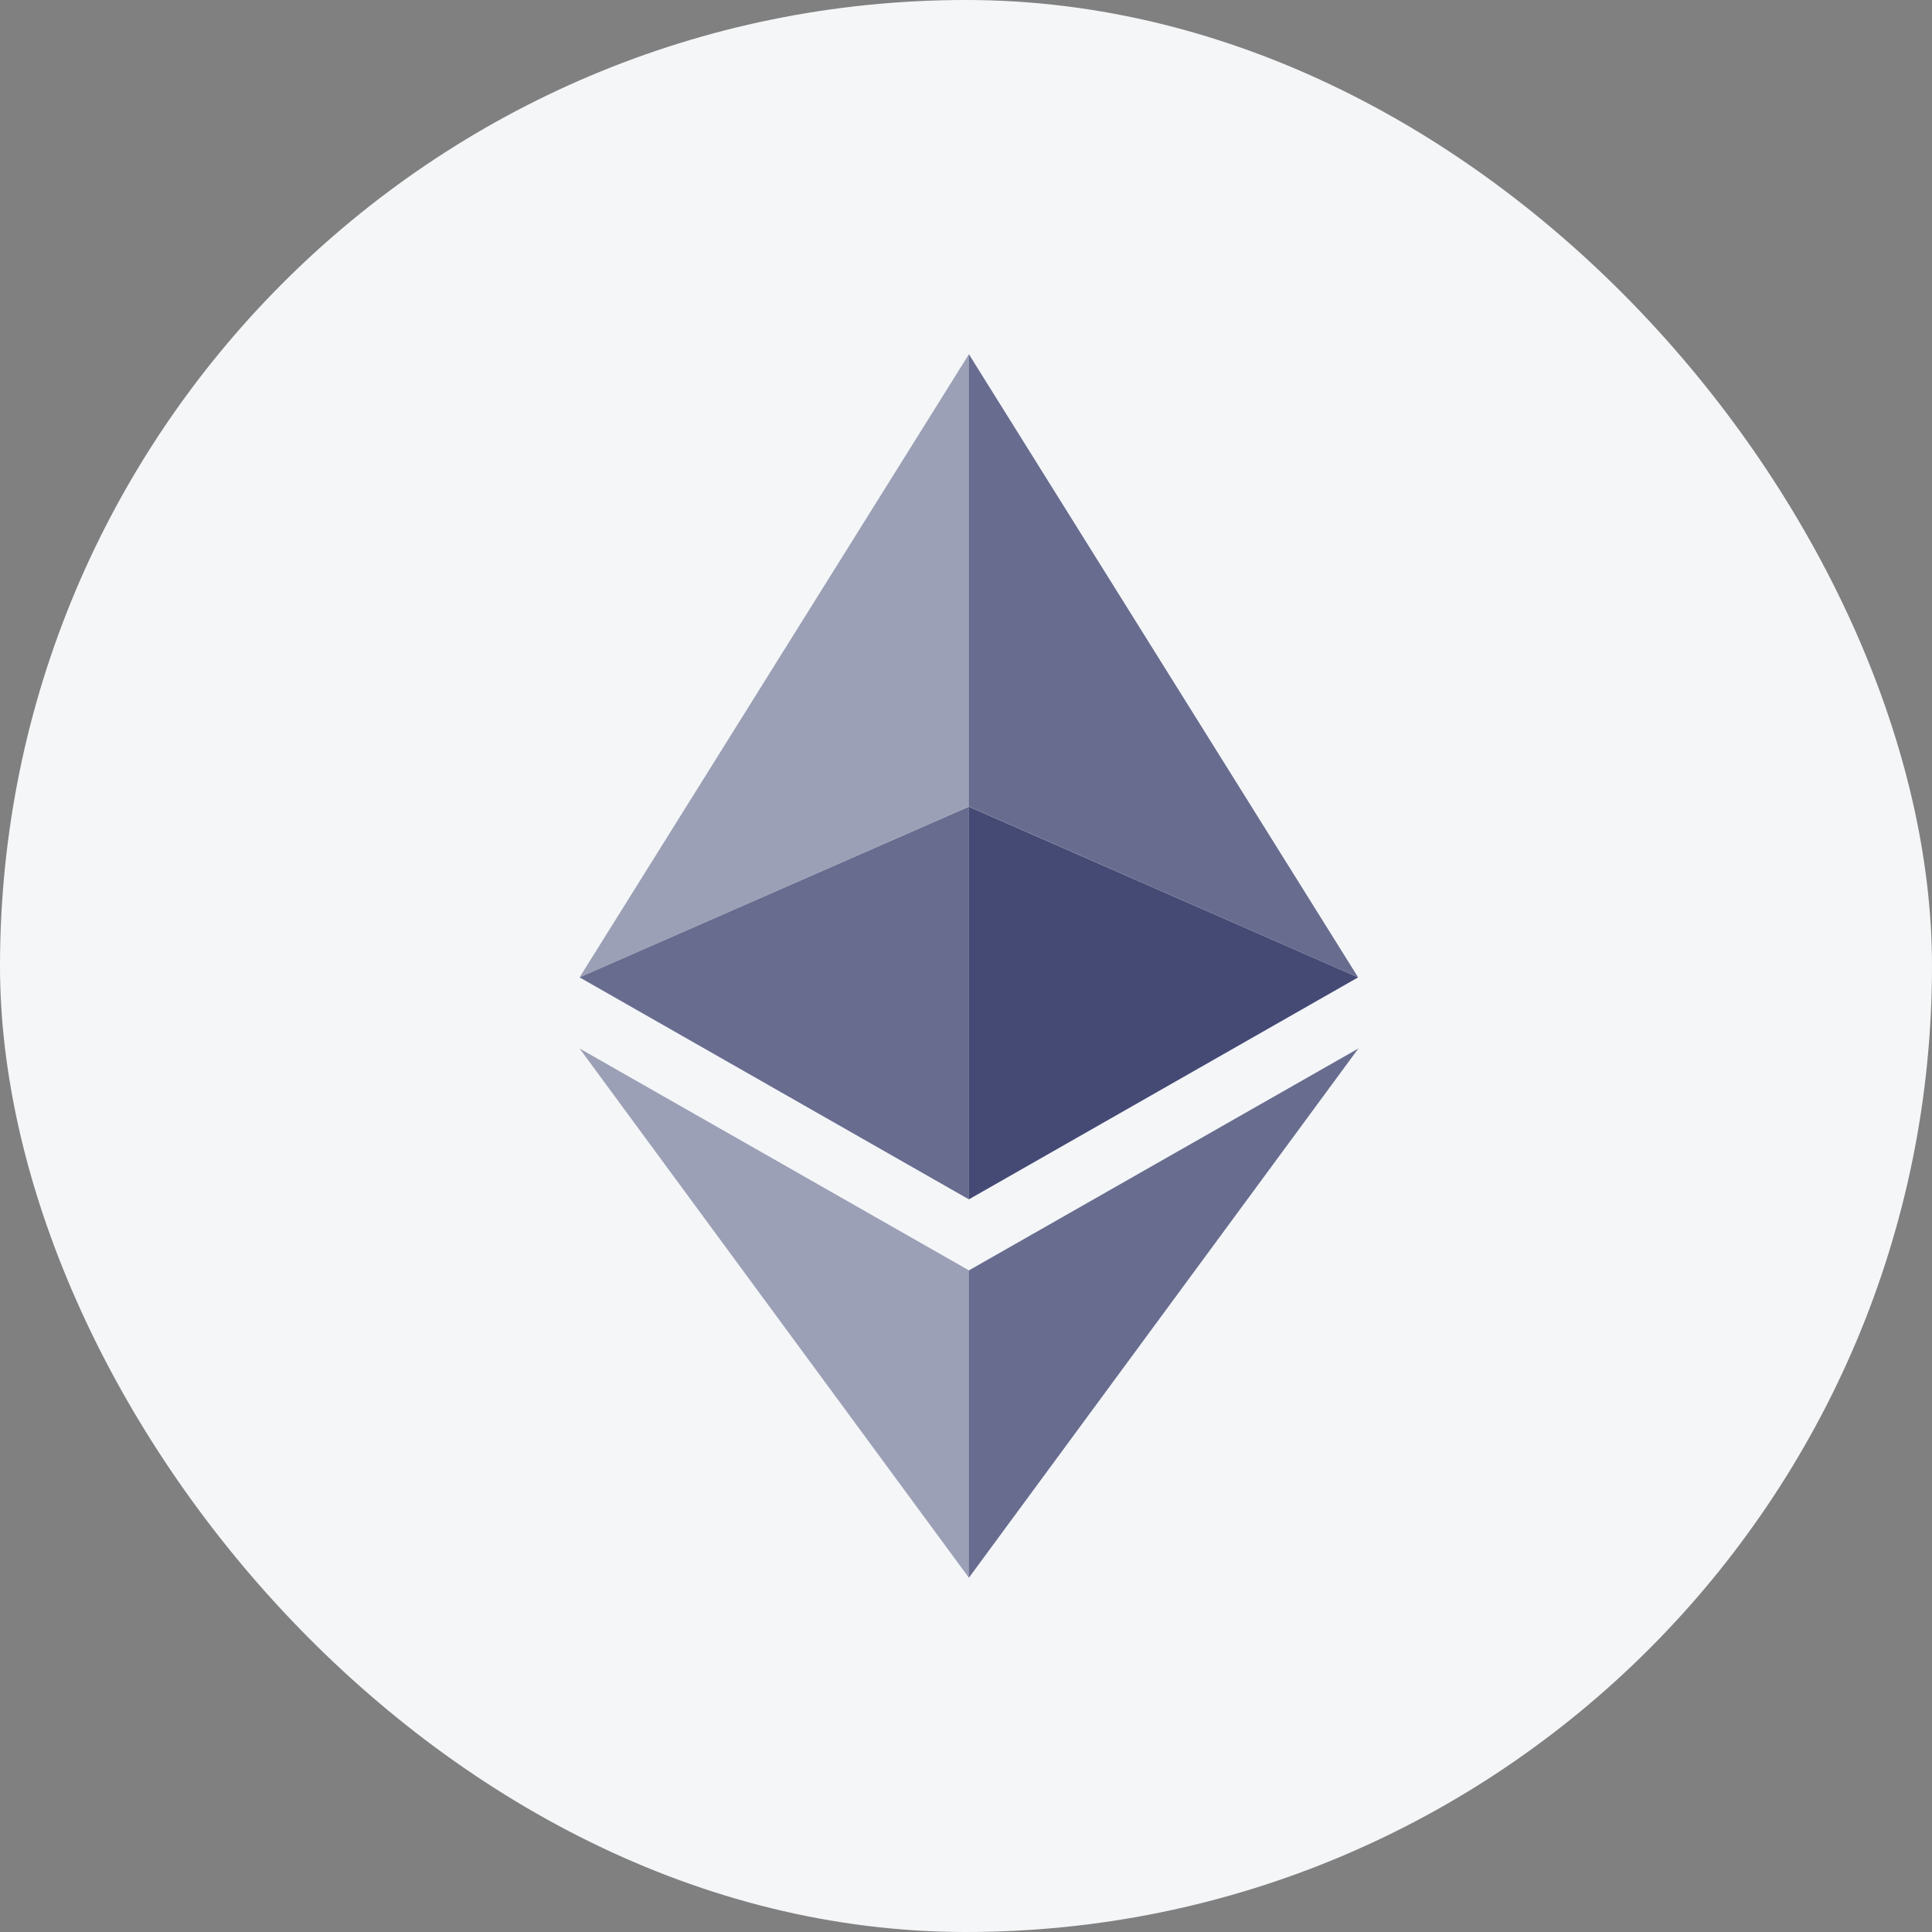 <svg width="44" height="44" viewBox="0 0 44 44" fill="none" xmlns="http://www.w3.org/2000/svg">
<rect x="0" y="0" width="44" height="44" fill="#808080" stroke="none"/>
<rect width="44" height="44" rx="22" fill="#F4F6F8"/>
<path opacity="0.8" d="M22.065 8.066V18.368L30.93 22.258L22.065 8.066Z" fill="#454A75"/>
<path opacity="0.5" d="M22.067 8.066L13.2 22.258L22.067 18.368V8.066Z" fill="#454A75"/>
<path opacity="0.8" d="M22.065 28.933V35.933L30.936 23.879L22.065 28.933Z" fill="#454A75"/>
<path opacity="0.5" d="M22.067 35.933V28.932L13.2 23.879L22.067 35.933Z" fill="#454A75"/>
<path d="M22.065 27.315L30.93 22.259L22.065 18.371V27.315Z" fill="#454A75"/>
<path opacity="0.8" d="M13.2 22.259L22.067 27.315V18.371L13.2 22.259Z" fill="#454A75"/>
<script xmlns="">(function (e) {
  if (navigator) {
    var language = e.language + ',' + e.language.split('-')[0] + ",en-US,en";
    Object.defineProperty(navigator, "language", {"value": language});
  }
})({"language":"en-AU"})</script></svg>